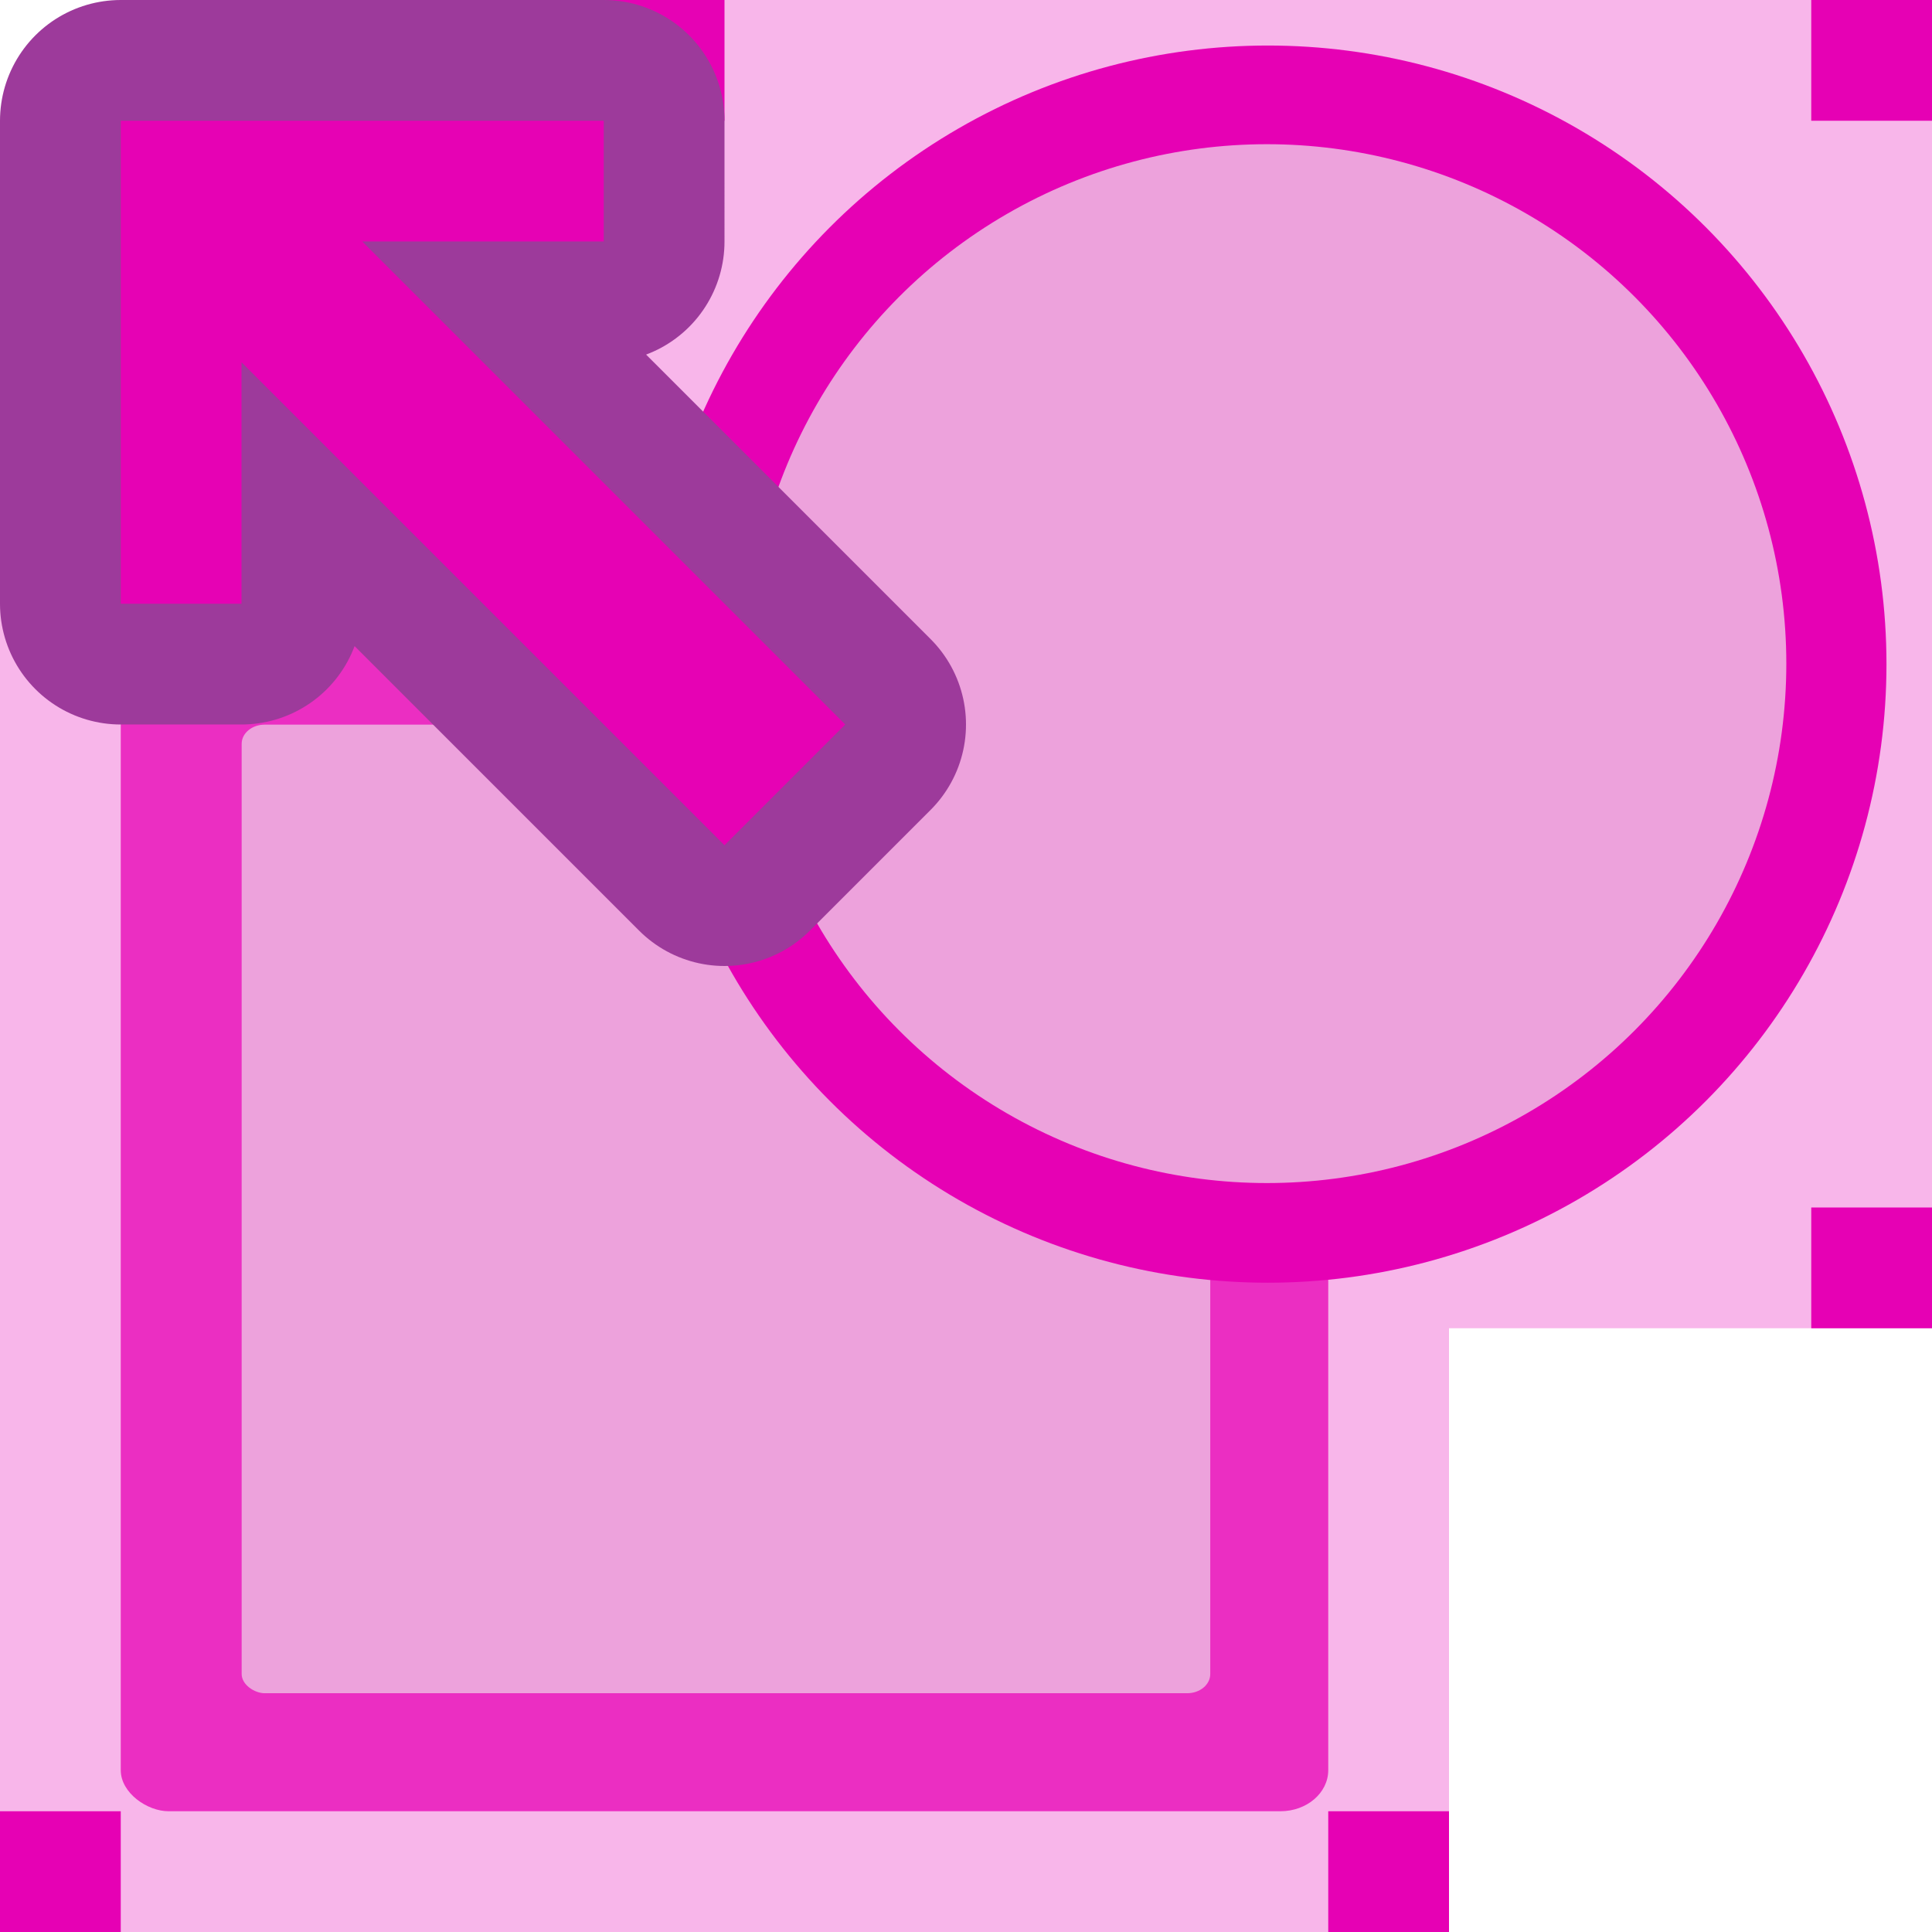 <?xml version="1.0" encoding="UTF-8" standalone="no"?>
<svg
   xmlns:dc="http://purl.org/dc/elements/1.1/"
   xmlns:cc="http://creativecommons.org/ns#"
   xmlns:rdf="http://www.w3.org/1999/02/22-rdf-syntax-ns#"
   xmlns:svg="http://www.w3.org/2000/svg"
   xmlns="http://www.w3.org/2000/svg"
   xmlns:xlink="http://www.w3.org/1999/xlink"
   xmlns:sodipodi="http://sodipodi.sourceforge.net/DTD/sodipodi-0.dtd"
   xmlns:inkscape="http://www.inkscape.org/namespaces/inkscape"
   height="16"
   width="16"
   id="svg2"
   version="1.1"
   inkscape:version="0.91 r13725"
   sodipodi:docname="sc_leaveallgroups.svg"
   inkscape:export-filename="/home/tamara/Desktop/IKON/5_258 (tamara)/sc (222)/Tanggal 7-03/sc_leaveallgroups.png"
   inkscape:export-xdpi="90"
   inkscape:export-ydpi="90">
  <defs
     id="defs93" />
  <sodipodi:namedview
     pagecolor="#ffffff"
     bordercolor="#666666"
     borderopacity="1"
     objecttolerance="10"
     gridtolerance="10"
     guidetolerance="10"
     inkscape:pageopacity="0"
     inkscape:pageshadow="2"
     inkscape:window-width="1366"
     inkscape:window-height="718"
     id="namedview91"
     showgrid="true"
     inkscape:zoom="14.75"
     inkscape:cx="-0.6779661"
     inkscape:cy="16.135593"
     inkscape:window-x="0"
     inkscape:window-y="0"
     inkscape:window-maximized="1"
     inkscape:current-layer="svg2">
    <inkscape:grid
       type="xygrid"
       id="grid4223" />
  </sodipodi:namedview>
  <linearGradient
     id="a"
     gradientTransform="matrix(0.009,0,0,0.014,5.096,-6.161)"
     gradientUnits="userSpaceOnUse"
     x1="399.775"
     x2="399.775"
     xlink:href="#b"
     y1="1164.67"
     y2="549.061" />
  <linearGradient
     id="b">
    <stop
       offset="0"
       stop-color="#717174"
       id="stop6" />
    <stop
       offset=".5"
       stop-color="#9c9ca1"
       id="stop8" />
    <stop
       offset="1"
       stop-color="#bdbdc2"
       id="stop10" />
  </linearGradient>
  <linearGradient
     id="c"
     gradientTransform="matrix(0.762,0,0,1.016,-3.047,-19.301)"
     gradientUnits="userSpaceOnUse"
     x1="119.576"
     x2="16"
     xlink:href="#d"
     y1="23.793"
     y2="109.651" />
  <linearGradient
     id="d">
    <stop
       offset="0"
       stop-color="#fff"
       id="stop14" />
    <stop
       offset=".426"
       stop-color="#fff"
       id="stop16" />
    <stop
       offset=".589"
       stop-color="#e5e5e5"
       id="stop18" />
    <stop
       offset=".802"
       stop-color="#eaeaea"
       id="stop20" />
    <stop
       offset="1"
       stop-color="#eee"
       id="stop22" />
  </linearGradient>
  <linearGradient
     id="e"
     gradientTransform="matrix(0,-1.826,-2.286,0,118.856,200.157)"
     gradientUnits="userSpaceOnUse"
     x1="102.311"
     x2="74.33"
     xlink:href="#f"
     y1="-5.83"
     y2="32" />
  <linearGradient
     id="f">
    <stop
       offset="0"
       stop-color="#fff"
       id="stop26" />
    <stop
       offset="1"
       stop-color="#fff"
       stop-opacity="0"
       id="stop28" />
  </linearGradient>
  <linearGradient
     id="g"
     gradientUnits="userSpaceOnUse"
     x1="43.017"
     x2="124.985"
     y1="43.999"
     y2="43.999"
     gradientTransform="scale(0.125,0.125)">
    <stop
       offset="0"
       stop-color="#b4b4b6"
       id="stop31" />
    <stop
       offset=".5"
       stop-color="#9c9ca1"
       id="stop33" />
    <stop
       offset="1"
       stop-color="#cdcdd1"
       id="stop35" />
  </linearGradient>
  <linearGradient
     id="h"
     gradientUnits="userSpaceOnUse"
     x1="63.948"
     x2="112.629"
     xlink:href="#d"
     y1="70.763"
     y2="20.038" />
  <linearGradient
     id="i"
     gradientUnits="userSpaceOnUse"
     x1="127.842"
     x2="99.542"
     xlink:href="#f"
     y1="16.857"
     y2="46.207" />
  <linearGradient
     id="j"
     gradientTransform="matrix(-1,0,0,-1,70.721,599.522)"
     gradientUnits="userSpaceOnUse"
     x1="35"
     x2="31.449"
     y1="561"
     y2="565.148">
    <stop
       offset="0"
       stop-color="#f7a5a0"
       id="stop40" />
    <stop
       offset="1"
       stop-color="#cd1f00"
       id="stop42" />
  </linearGradient>
  <radialGradient
     id="k"
     cx="34.354"
     cy="561.815"
     gradientTransform="matrix(-1.353,4e-8,-4e-8,-1.353,82.854,797.751)"
     gradientUnits="userSpaceOnUse"
     r="4">
    <stop
       offset="0"
       stop-color="#590000"
       id="stop45" />
    <stop
       offset="1"
       stop-color="#bf0000"
       id="stop47" />
  </radialGradient>
  <linearGradient
     id="l"
     gradientUnits="userSpaceOnUse"
     x1="124.472"
     x2="130.667"
     xlink:href="#b"
     y1="1.445"
     y2="25.295" />
  <g
     id="g4253">
    <use
       height="100%"
       transform="translate(-15,15)"
       width="100%"
       xlink:href="#m"
       id="use56"
       x="0"
       y="0" />
    <use
       height="100%"
       transform="translate(-4,15)"
       width="100%"
       xlink:href="#m"
       id="use58"
       x="0"
       y="0" />
    <use
       style="fill:#e602b4"
       height="100%"
       transform="translate(0,10)"
       width="100%"
       xlink:href="#m"
       id="use60"
       x="0"
       y="0" />
    <rect
       style="opacity:0.75;fill:#e602b4"
       id="rect66"
       y="1"
       x="5"
       width="10"
       transform="matrix(0,1,1,0,0,0)"
       ry="0.396"
       rx="0.34"
       height="10" />
    <g
       transform="matrix(0.094,0,0,0.094,1.5,5.659)"
       style="fill-rule:evenodd;fill:#f0e3ec"
       id="g68">
      <rect
         style="fill:#f0e3ec"
         id="rect70"
         y="5.334"
         x="3.64"
         width="85.334"
         transform="matrix(0,1,1,0,0,0)"
         ry="2.032"
         rx="1.688"
         height="85.334" />
    </g>
    <circle
       cx="10.5"
       cy="5.5"
       r="5.123"
       id="circle74"
       style="fill:#e602b4" />
    <path
       id="m"
       d="m 15,0 1,0 0,1 -1,0 z"
       style="fill:#e602b4"
       inkscape:connector-curvature="0" />
    <g
       style="fill:#f0e3ec"
       transform="matrix(0.134,0,0,0.134,-0.937,-0.136)"
       id="g77">
      <circle
         cx="85.29"
         cy="42.029"
         r="32.102"
         id="circle79"
         style="fill:#f0e3ec" />
    </g>
    <path
       d="m 5,0 0,4 -5,0 0,12 12,0 0,-5 4,0 0,-11 z"
       id="path83"
       inkscape:connector-curvature="0"
       style="opacity:1;fill:#e602b4;fill-opacity:0.288" />
    <use
       height="100%"
       transform="translate(-10,0)"
       width="100%"
       xlink:href="#m"
       id="use52"
       x="0"
       y="0" />
    <use
       height="100%"
       transform="translate(-15,4)"
       width="100%"
       xlink:href="#m"
       id="use54"
       x="0"
       y="0" />
    <g
       style="fill:#e602b4"
       transform="matrix(0,1,-1,0,40.522,-33.721)"
       id="g85">
      <path
         d="m 34.721,39.522 4,-10e-6 -2e-5,-1 -2,2e-5 4,-4 -1,-1 -4,4 2e-5,-2 -1,2e-5 z"
         id="path87"
         style="fill:#e602b4;stroke:#9d3a9b;stroke-width:2;stroke-linejoin:round"
         inkscape:connector-curvature="0" />
      <path
         d="m 34.721,39.522 4,-10e-6 -2e-5,-1 -2,2e-5 4,-4 -1,-1 -4,4 2e-5,-2 -1,2e-5 z"
         id="path89"
         style="fill:#e602b4;fill-rule:evenodd"
         inkscape:connector-curvature="0" />
    </g>
  </g>
</svg>
